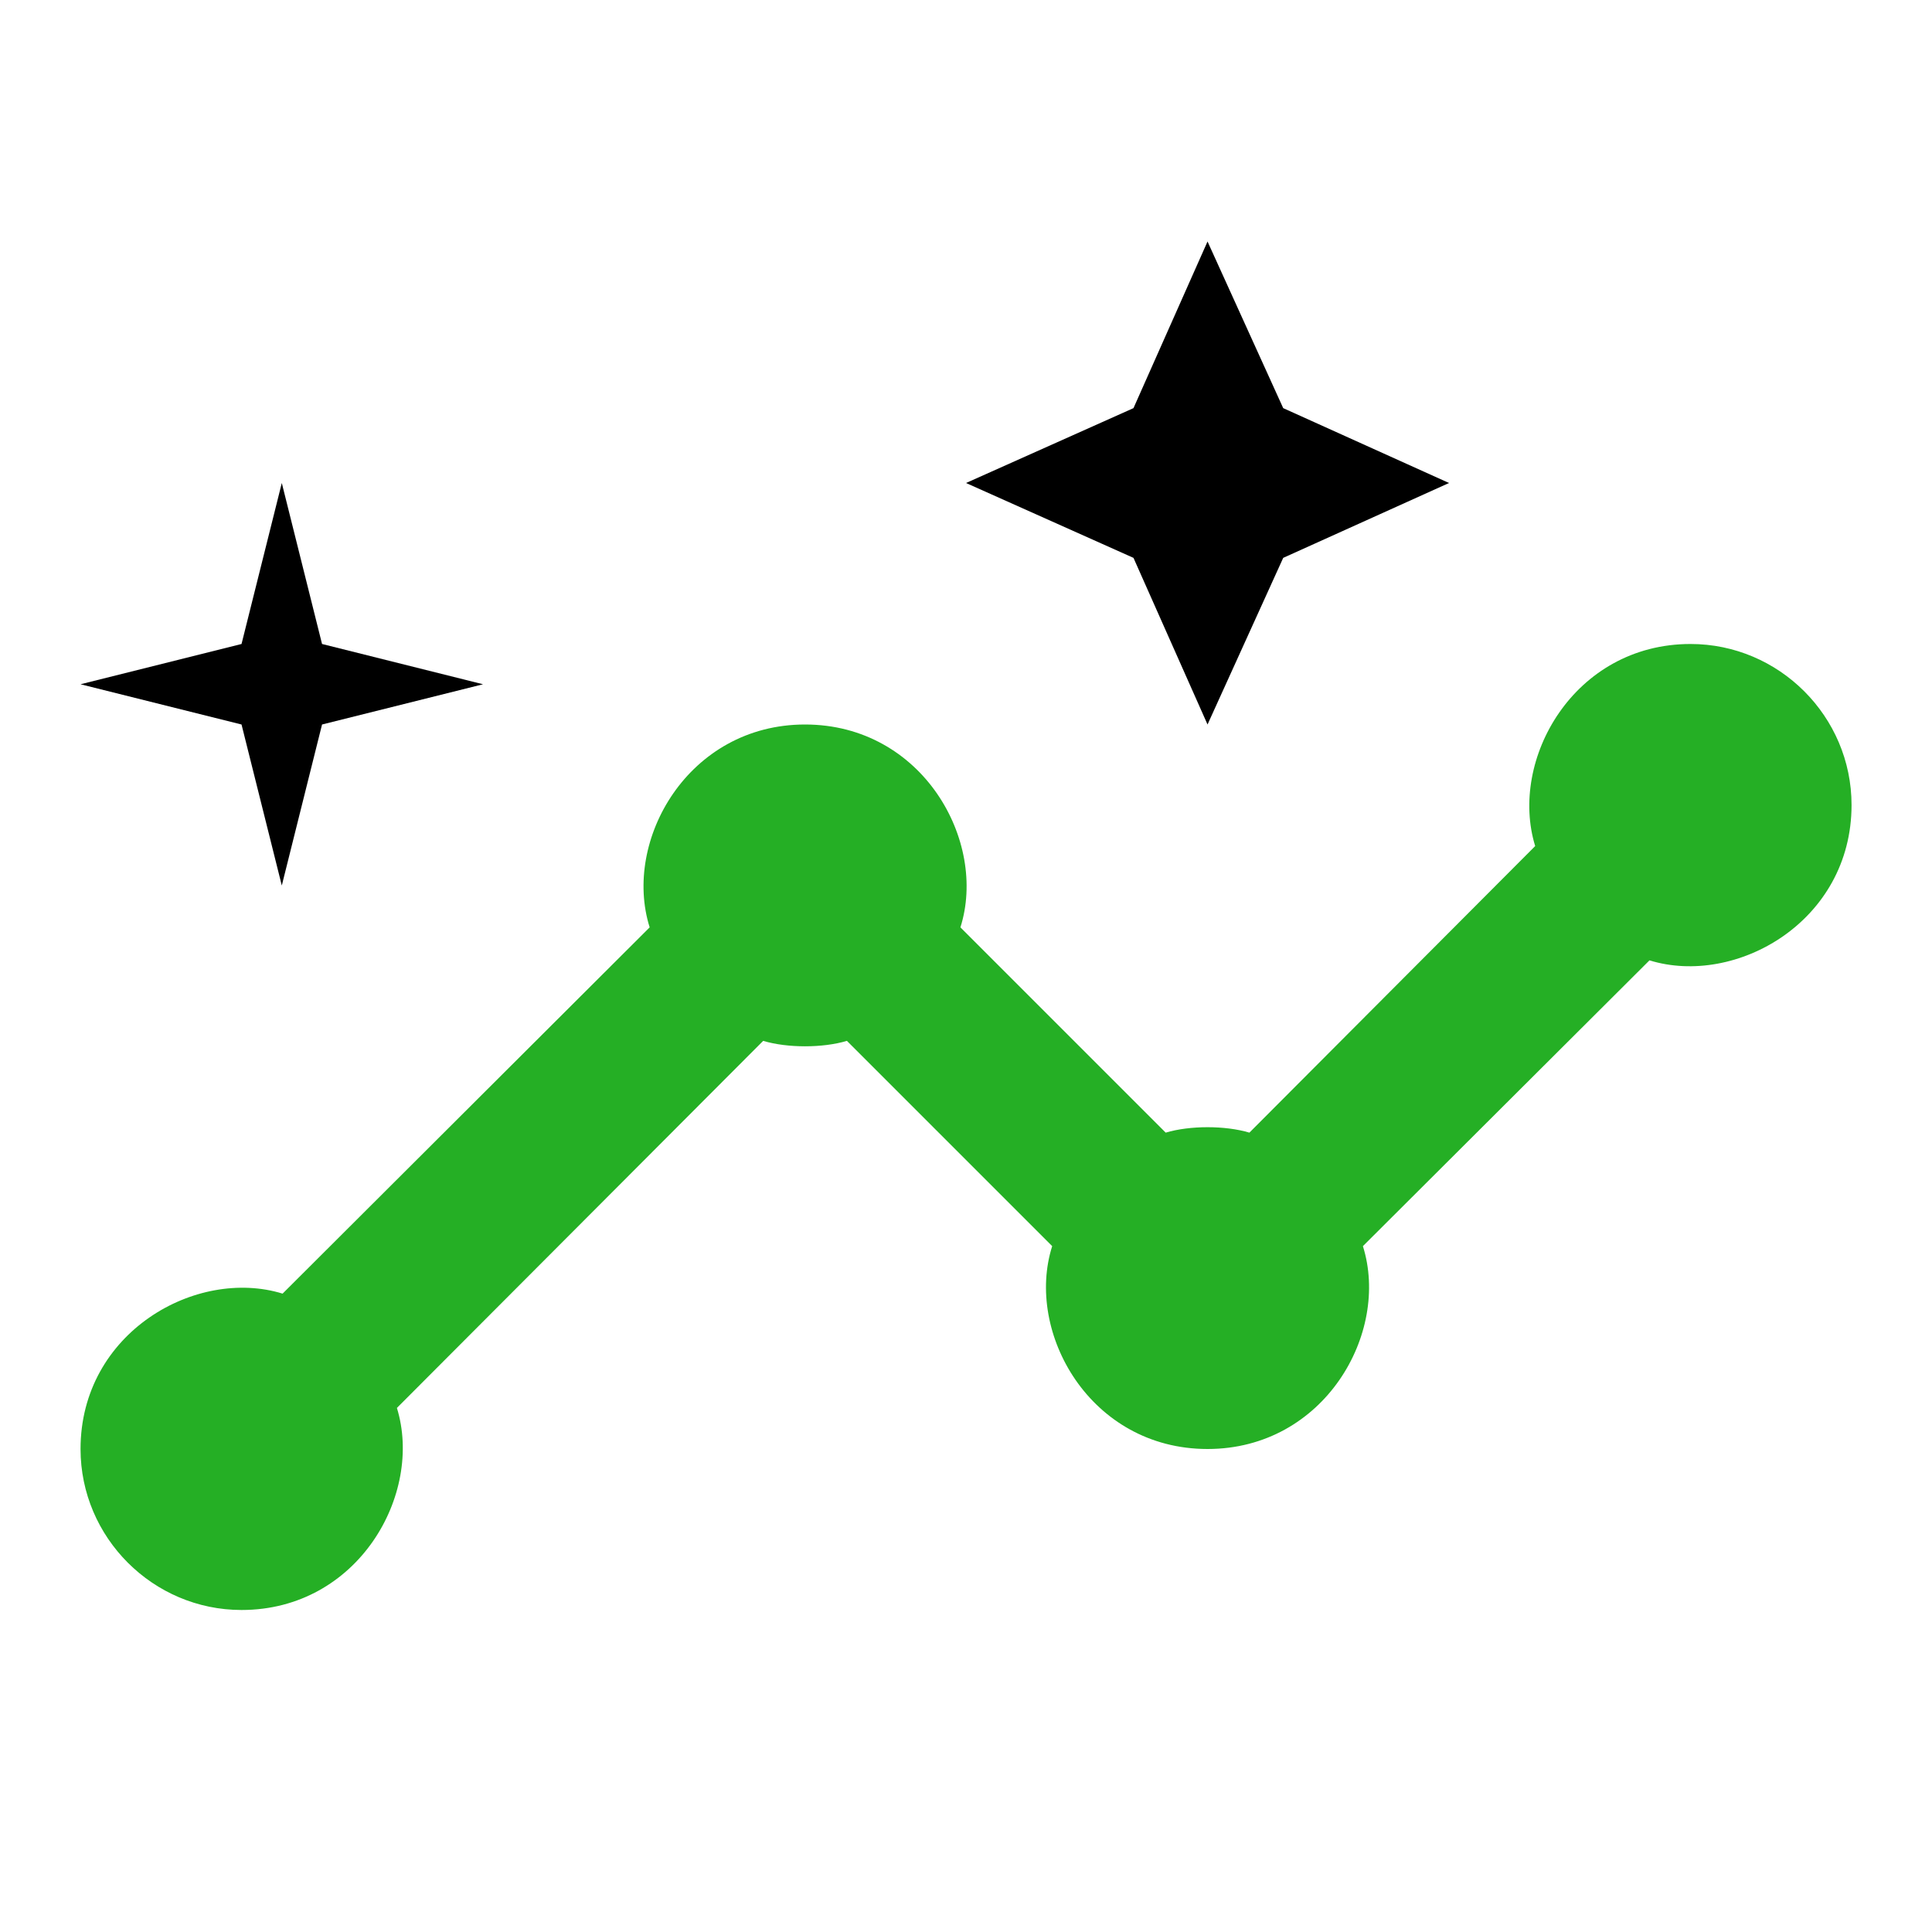 <svg width="64" height="64" viewBox="0 0 64 64" fill="none" xmlns="http://www.w3.org/2000/svg">
    <path d="M56.001 21.333C52.135 21.333 49.975 25.173 50.855 28.027L41.388 37.52C40.588 37.28 39.415 37.28 38.615 37.52L31.815 30.72C32.721 27.867 30.561 24 26.668 24C22.801 24 20.615 27.84 21.521 30.72L9.361 42.853C6.508 41.973 2.668 44.133 2.668 48C2.668 50.933 5.068 53.333 8.001 53.333C11.868 53.333 14.028 49.493 13.148 46.64L25.281 34.48C26.081 34.72 27.255 34.72 28.055 34.48L34.855 41.28C33.948 44.133 36.108 48 40.001 48C43.868 48 46.055 44.16 45.148 41.28L54.641 31.813C57.495 32.693 61.335 30.533 61.335 26.667C61.335 23.733 58.935 21.333 56.001 21.333Z" fill="#25af25"/>
    <path d="M40.001 24L42.508 18.48L48.001 16L42.508 13.52L40.001 8L37.548 13.52L32.001 16L37.548 18.48L40.001 24ZM9.335 29.333L10.668 24L16.001 22.667L10.668 21.333L9.335 16L8.001 21.333L2.668 22.667L8.001 24L9.335 29.333Z" fill="url(#paint1_linear_790_2898)"/>
    <defs>
    <linearGradient id="paint0_linear_790_2898" x1="2.668" y1="21.333" x2="48.93" y2="66.141" gradientUnits="userSpaceOnUse">
    <stop stopColor="#32CD32"/>
    <stop offset="1" stopColor="#006400"/>
    </linearGradient>
    <linearGradient id="paint1_linear_790_2898" x1="2.668" y1="8" x2="33.32" y2="42.411" gradientUnits="userSpaceOnUse">
    <stop stopColor="#32CD32"/>
    <stop offset="1" stopColor="#006400"/>
    </linearGradient>
    </defs>
</svg>
